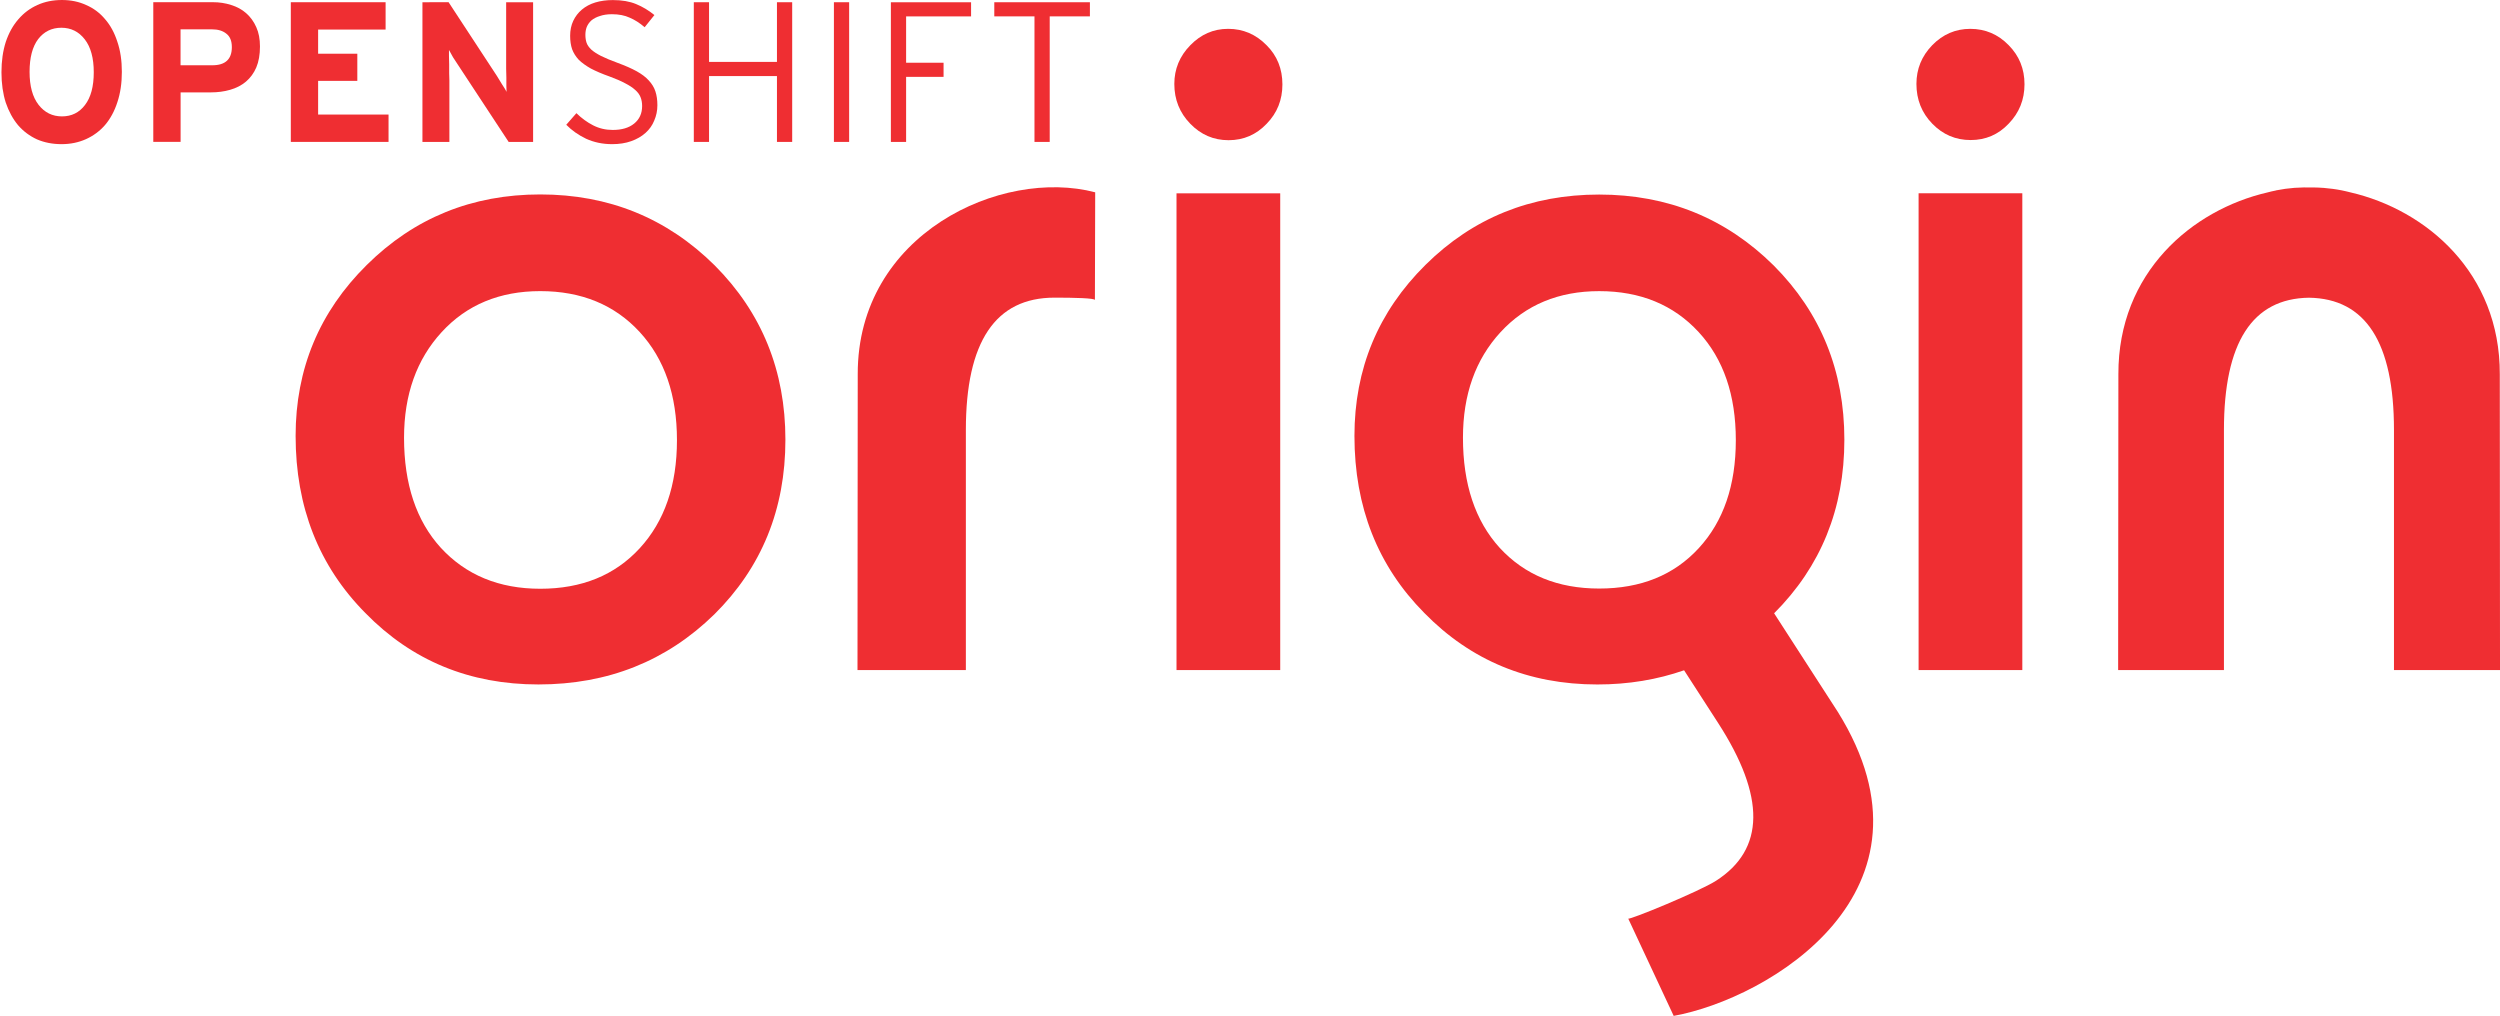 <?xml version="1.0" encoding="utf-8"?>
<!-- Generator: Adobe Illustrator 14.0.0, SVG Export Plug-In . SVG Version: 6.00 Build 43363)  -->
<!DOCTYPE svg PUBLIC "-//W3C//DTD SVG 1.1//EN" "http://www.w3.org/Graphics/SVG/1.1/DTD/svg11.dtd">
<svg version="1.1" id="Layer_1" xmlns="http://www.w3.org/2000/svg" xmlns:xlink="http://www.w3.org/1999/xlink" x="0px" y="0px"
	 width="400px" height="162.542px" viewBox="-134 -54.452 400 162.542" enable-background="new -134 -54.452 400 162.542"
	 xml:space="preserve">
<g id="layer1_1_" transform="translate(400.89 -415.98)">
	<g id="g3187_1_">
		<g id="g6186_1_" transform="matrix(1.675 0 0 -1.692 -334.84 486.75)">
			<path id="path6188_1_" fill="#EF2E32" d="M-80.838,32.61c0-4.385,1.17-7.853,3.512-10.401c2.4-2.58,5.567-3.875,9.5-3.875
				c3.963,0,7.13,1.276,9.5,3.828c2.37,2.55,3.558,5.96,3.558,10.225c0,4.263-1.185,7.669-3.558,10.223
				c-2.403,2.582-5.57,3.869-9.5,3.869c-3.873,0-7.013-1.287-9.412-3.869C-79.638,40.026-80.838,36.691-80.838,32.61
				 M-91.195,32.792c0,6.333,2.264,11.724,6.801,16.165c4.533,4.443,10.054,6.665,16.57,6.665c6.542,0,12.097-2.237,16.661-6.71
				c4.503-4.475,6.754-9.966,6.754-16.48c0-6.574-2.266-12.083-6.8-16.528c-4.564-4.413-10.164-6.619-16.794-6.619
				c-6.576,0-12.084,2.251-16.528,6.754C-88.977,20.482-91.195,26.068-91.195,32.792"/>
		</g>
		<path id="path6194_1_" fill="#EF2E32" d="M-338.385,366.142c-2.361,0-4.363,0.888-6.058,2.627
			c-1.697,1.734-2.555,3.803-2.555,6.191c0,2.513,0.861,4.628,2.555,6.372c1.694,1.743,3.725,2.628,6.125,2.628
			s4.436-0.885,6.092-2.628c1.695-1.737,2.521-3.83,2.521-6.3c0-2.462-0.826-4.563-2.521-6.256
			C-333.929,367.033-335.985,366.145-338.385,366.142L-338.385,366.142L-338.385,366.142z M-346.649,392.456v76.282h16.594v-76.282
			H-346.649L-346.649,392.456z"/>
		<path id="path6196_1_" fill="#EF2E32" d="M-211.319,468.735h-16.596v-76.282h16.596V468.735L-211.319,468.735z M-228.261,374.951
			c0-2.388,0.846-4.457,2.536-6.2c1.695-1.734,3.72-2.607,6.081-2.607c2.397,0,4.445,0.873,6.135,2.607
			c1.689,1.705,2.539,3.788,2.539,6.256c0,2.468-0.85,4.575-2.539,6.315c-1.651,1.743-3.679,2.613-6.075,2.613
			c-2.403,0-4.445-0.87-6.138-2.613C-227.415,379.583-228.261,377.458-228.261,374.951"/>
		<g id="g6447_1_" transform="matrix(1 0 0 1.023 -1053.6 -130.43)">
			<g id="text6218_1_">
				<path id="path844_1_" fill="#EF2E32" d="M538.206,492.142c0-1.77-0.24-3.347-0.72-4.715c-0.457-1.391-1.112-2.575-1.966-3.532
					c-0.836-0.978-1.846-1.715-3.03-2.213c-1.164-0.524-2.454-0.784-3.869-0.784c-1.438,0-2.749,0.26-3.93,0.784
					c-1.189,0.524-2.206,1.267-3.061,2.251c-0.851,0.957-1.518,2.132-1.997,3.526c-0.455,1.395-0.689,2.977-0.689,4.747
					c0,1.765,0.231,3.347,0.689,4.747c0.479,1.371,1.134,2.549,1.97,3.529c0.851,0.958,1.864,1.693,3.024,2.213
					c1.184,0.5,2.5,0.749,3.933,0.749c1.415,0,2.715-0.261,3.902-0.781c1.186-0.524,2.208-1.258,3.059-2.216
					c0.848-0.978,1.506-2.164,1.966-3.558C537.966,495.486,538.206,493.904,538.206,492.142z M533.712,492.205
					c0,2.222-0.467,3.925-1.406,5.117c-0.915,1.183-2.142,1.779-3.681,1.779c-1.54,0-2.784-0.607-3.747-1.817
					c-0.956-1.203-1.436-2.919-1.436-5.143c0-2.228,0.457-3.934,1.374-5.126c0.935-1.18,2.174-1.779,3.711-1.779
					c1.539,0,2.787,0.608,3.748,1.817C533.232,488.259,533.712,489.978,533.712,492.205L533.712,492.205z"/>
				<path id="path846_1_" fill="#EF2E32" d="M560.305,488.17c0-1.163-0.193-2.172-0.591-3.026c-0.394-0.873-0.94-1.603-1.625-2.19
					c-0.684-0.584-1.483-1.004-2.402-1.279c-0.915-0.289-1.879-0.434-2.9-0.434h-9.551v21.846h4.37v-7.741h4.808
					c1.125,0,2.164-0.133,3.122-0.405c0.979-0.272,1.821-0.697,2.527-1.278c0.706-0.59,1.261-1.322,1.655-2.219
					C560.109,490.536,560.305,489.44,560.305,488.17z M555.805,488.268c0,1.892-1.039,2.838-3.122,2.838h-5.086v-5.621h5.024
					c0.976,0,1.745,0.229,2.313,0.686C555.521,486.614,555.805,487.31,555.805,488.268L555.805,488.268z"/>
				<path id="path848_1_" fill="#EF2E32" d="M580.876,503.093v-4.279h-11.267v-5.268h6.272v-4.247h-6.272v-3.778h10.796v-4.276
					H565.24v21.846H580.876z"/>
				<path id="path850_1_" fill="#EF2E32" d="M604.006,503.093v-21.846h-4.312v9.24c0,0.312,0,0.694,0,1.154
					c0.021,0.46,0.034,0.923,0.034,1.406c0,0.457,0,0.894,0,1.304c0.021,0.402,0.029,0.697,0.029,0.911
					c-0.145-0.292-0.376-0.671-0.691-1.125c-0.29-0.48-0.573-0.925-0.839-1.342l-7.742-11.548H586.3v21.849h4.312v-9.612
					c0-0.313-0.009-0.697-0.034-1.154c0-0.463,0-0.923,0-1.374c0-0.477-0.012-0.917-0.032-1.311c0-0.413,0-0.732,0-0.934
					c0.145,0.286,0.365,0.674,0.654,1.154c0.316,0.457,0.602,0.894,0.876,1.307l8.02,11.927L604.006,503.093L604.006,503.093z"/>
			</g>
			<g id="text6222_1_">
				<path id="path833_1_" fill="#EF2E32" d="M623.891,497.352c0-0.81-0.104-1.533-0.313-2.152c-0.206-0.622-0.564-1.195-1.06-1.715
					c-0.48-0.524-1.125-0.998-1.933-1.438c-0.816-0.44-1.825-0.874-3.032-1.308c-1.103-0.396-1.997-0.758-2.684-1.094
					c-0.668-0.338-1.189-0.668-1.562-0.998c-0.375-0.356-0.623-0.705-0.747-1.062c-0.128-0.373-0.188-0.789-0.188-1.241
					c0-0.437,0.069-0.851,0.214-1.218c0.17-0.402,0.419-0.738,0.749-1.036c0.354-0.286,0.8-0.521,1.346-0.683
					c0.539-0.185,1.184-0.286,1.934-0.286c1.1,0,2.052,0.179,2.839,0.538c0.811,0.333,1.609,0.83,2.4,1.495l1.563-1.903
					c-0.918-0.729-1.893-1.302-2.935-1.718c-1.018-0.413-2.257-0.625-3.716-0.625c-1.021,0-1.954,0.125-2.81,0.376
					c-0.833,0.249-1.549,0.625-2.154,1.123c-0.579,0.48-1.039,1.062-1.369,1.747c-0.335,0.689-0.5,1.475-0.5,2.343
					c0,0.796,0.106,1.493,0.312,2.092c0.23,0.602,0.585,1.154,1.06,1.655c0.5,0.477,1.146,0.934,1.936,1.371
					c0.812,0.416,1.809,0.836,2.997,1.247c0.999,0.356,1.829,0.709,2.497,1.062c0.663,0.333,1.196,0.671,1.593,1.03
					c0.416,0.35,0.709,0.735,0.873,1.154c0.17,0.42,0.249,0.873,0.249,1.371c0,1.169-0.428,2.077-1.279,2.751
					c-0.833,0.665-1.979,0.992-3.43,0.992c-1.125,0-2.164-0.237-3.125-0.717c-0.957-0.477-1.852-1.114-2.682-1.906l-1.624,1.814
					c0.876,0.873,1.936,1.606,3.185,2.19c1.269,0.561,2.652,0.842,4.151,0.842c1.146,0,2.165-0.157,3.059-0.469
					c0.897-0.313,1.654-0.738,2.275-1.279c0.623-0.544,1.097-1.186,1.406-1.941C623.721,499.003,623.891,498.208,623.891,497.352z"
					/>
				<path id="path835_1_" fill="#EF2E32" d="M645.46,503.093v-21.846h-2.437v9.332h-10.867v-9.332h-2.437v21.846h2.437v-10.298
					h10.867v10.298H645.46z"/>
				<path id="path837_1_" fill="#EF2E32" d="M654.573,503.093v-21.846h-2.437v21.846H654.573z"/>
				<path id="path839_1_" fill="#EF2E32" d="M674.082,483.458v-2.21h-12.831v21.846h2.437v-10.171h5.993v-2.219h-5.993v-7.237
					h10.394V483.458z"/>
				<path id="path841_1_" fill="#EF2E32" d="M693.094,483.458v-2.21h-15.297v2.21h6.43v19.636h2.437v-19.636H693.094z"/>
			</g>
		</g>
		<path id="path6212_1_" fill="#EF2E32" d="M-279.021,392.657c-10.917,0-20.18,3.723-27.776,11.239
			c-7.597,7.511-11.381,16.667-11.381,27.379c0,11.375,3.72,20.795,11.165,28.314c7.445,7.617,16.69,11.455,27.705,11.455
			c4.978,0,9.588-0.778,13.873-2.27l5.439,8.422c7.62,11.802,7.511,20.23-0.326,25.255c-2.592,1.669-13.917,6.333-14.051,6.052
			l7.274,15.566c15.062-2.717,44.194-19.846,26.261-48.637l-10.191-15.778c7.486-7.487,11.239-16.729,11.239-27.776
			c0-11.017-3.768-20.31-11.311-27.876C-258.741,396.442-268.057,392.66-279.021,392.657L-279.021,392.657z M-279.021,408.11
			c6.587,0,11.899,2.187,15.921,6.555c3.975,4.317,5.942,10.082,5.942,17.291c0,7.212-1.962,12.977-5.942,17.291
			c-3.975,4.317-9.277,6.448-15.921,6.448c-6.588,0-11.899-2.148-15.921-6.52c-3.921-4.314-5.874-10.191-5.874-17.61
			c0-6.904,1.994-12.527,6.016-16.895C-290.779,410.303-285.506,408.11-279.021,408.11L-279.021,408.11z"/>
		<path id="path3058_1_" fill="#EF2E32" d="M-166.272,391.517c-0.506,0.012-1.007,0.033-1.501,0.065
			c-0.988,0.077-1.947,0.207-2.894,0.396c-0.048,0.012-0.095,0.033-0.143,0.042c-0.426,0.083-0.84,0.177-1.252,0.29
			c-12.1,2.788-23.926,12.816-23.887,29.083l-0.039,47.346h16.928v-38.433c0-13.971,4.533-21.017,13.601-21.144
			c9.073,0.127,13.604,7.167,13.604,21.144v38.433h16.966l-0.035-47.346c0.041-16.252-11.802-26.287-23.891-29.083
			c-0.471-0.11-0.92-0.237-1.391-0.323c-0.944-0.189-1.938-0.316-2.927-0.399c-0.023-0.003-0.054,0.003-0.071,0
			c-0.479-0.042-0.947-0.056-1.429-0.065c-0.039-0.003-0.068,0-0.107,0C-165.255,391.506-165.769,391.506-166.272,391.517
			L-166.272,391.517z"/>
		<g id="g3052_1_" transform="matrix(1.711 0 0 -1.69 -271.86 477.92)">
			<path id="path3054_1_" fill="#EF2E32" d="M-73.52,33.444C-73.554,46.727-60.081,53-51.314,50.664l-0.027-10.2
				c0,0.184-1.952,0.228-3.782,0.228c-5.524,0-8.285-4.173-8.285-12.519V5.433h-10.134"/>
		</g>
	</g>
	<g id="g3068_1_" transform="translate(-1055.2 -136.88)">
	</g>
</g>
</svg>
